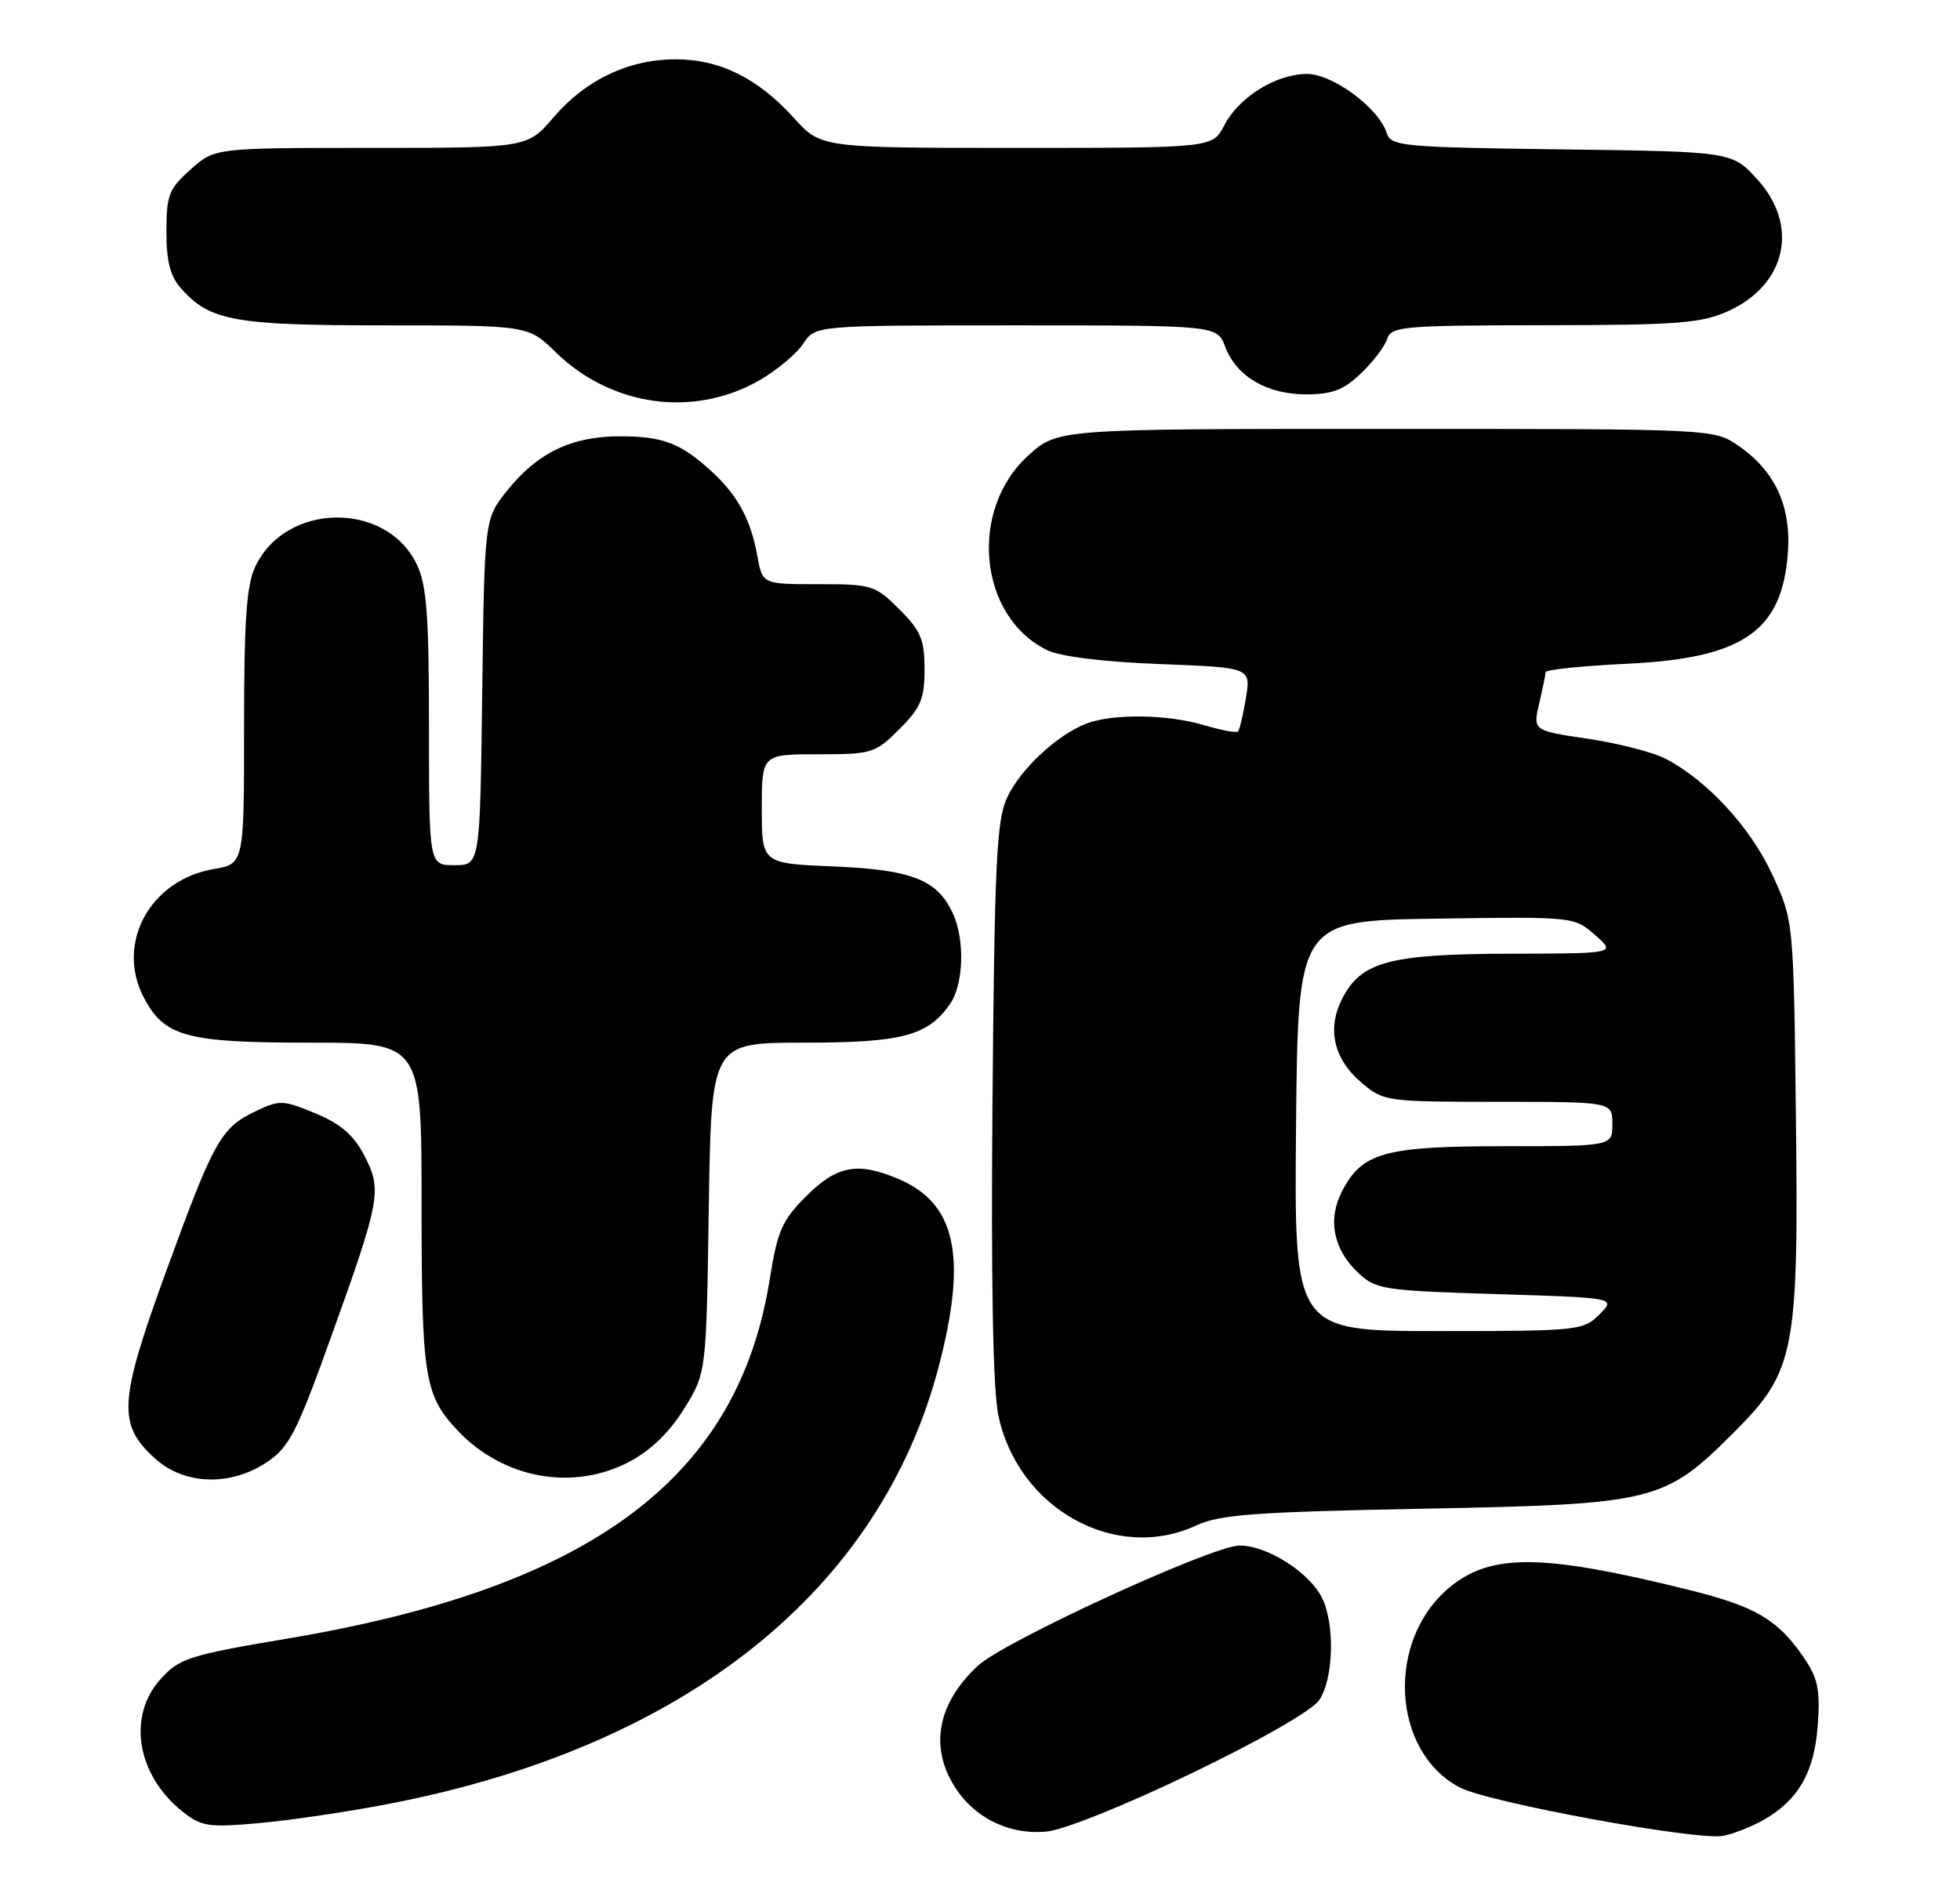 <?xml version="1.0" encoding="UTF-8" standalone="no"?>
<!DOCTYPE svg PUBLIC "-//W3C//DTD SVG 1.1//EN" "http://www.w3.org/Graphics/SVG/1.1/DTD/svg11.dtd" >
<svg xmlns="http://www.w3.org/2000/svg" xmlns:xlink="http://www.w3.org/1999/xlink" version="1.1" viewBox="0 0 265 256">
 <g >
 <path fill="currentColor"
d=" M 238.40 246.13 C 243.13 243.46 245.33 239.64 245.77 233.26 C 246.11 228.45 245.79 226.94 243.84 224.09 C 240.36 219.02 237.34 217.24 228.50 215.04 C 208.50 210.07 201.52 210.01 195.89 214.74 C 187.36 221.92 188.17 236.87 197.35 241.71 C 201.21 243.75 229.54 248.95 233.00 248.26 C 234.38 247.99 236.80 247.03 238.40 246.13 Z  M 161.11 239.80 C 170.37 235.34 177.35 231.34 178.34 229.93 C 180.31 227.12 180.52 219.58 178.72 216.03 C 176.98 212.59 171.30 209.00 167.60 209.00 C 163.95 209.00 135.74 221.96 132.21 225.26 C 126.80 230.31 125.66 236.10 129.01 241.51 C 131.66 245.81 136.44 248.17 141.52 247.68 C 143.84 247.46 152.15 244.12 161.11 239.80 Z  M 52.56 243.94 C 92.68 236.21 119.20 215.00 127.03 184.38 C 130.79 169.70 129.19 162.65 121.36 159.38 C 115.91 157.10 113.13 157.64 109.01 161.75 C 105.73 165.04 105.12 166.42 104.07 173.00 C 99.80 199.87 80.00 214.65 39.00 221.56 C 25.60 223.82 24.29 224.23 21.75 227.02 C 17.15 232.06 18.48 240.07 24.73 245.02 C 27.23 247.00 28.22 247.15 35.00 246.54 C 39.12 246.18 47.03 245.01 52.56 243.94 Z  M 161.78 206.27 C 164.92 204.81 169.74 204.46 192.50 204.02 C 223.78 203.42 225.02 203.11 234.45 193.68 C 242.70 185.43 243.19 182.93 242.81 150.78 C 242.50 124.50 242.50 124.50 239.61 118.25 C 236.66 111.86 230.79 105.50 225.17 102.59 C 223.48 101.72 218.77 100.51 214.68 99.90 C 207.26 98.80 207.26 98.80 208.10 95.15 C 208.57 93.14 208.96 91.23 208.98 90.89 C 208.99 90.56 213.93 90.05 219.95 89.76 C 235.64 89.02 240.93 85.39 241.73 74.79 C 242.20 68.45 239.98 63.65 235.00 60.25 C 231.70 58.00 231.70 58.00 187.35 58.00 C 143.01 58.00 143.01 58.00 139.05 61.58 C 130.92 68.92 132.30 83.38 141.56 87.91 C 143.36 88.79 149.10 89.50 156.79 89.80 C 169.13 90.27 169.13 90.27 168.45 94.39 C 168.08 96.65 167.60 98.68 167.39 98.91 C 167.18 99.14 165.13 98.76 162.82 98.07 C 157.90 96.59 150.48 96.49 146.91 97.84 C 142.92 99.36 137.87 104.09 136.12 107.95 C 134.74 110.97 134.46 117.08 134.19 148.77 C 133.98 173.18 134.25 187.87 134.97 191.34 C 137.60 204.01 150.82 211.38 161.78 206.27 Z  M 36.10 197.72 C 39.09 195.72 40.12 193.72 44.70 180.97 C 51.45 162.20 51.69 160.94 49.26 156.27 C 47.82 153.49 46.08 151.99 42.65 150.56 C 38.27 148.74 37.80 148.72 34.55 150.28 C 29.86 152.51 28.91 154.22 22.43 172.01 C 16.04 189.57 15.86 192.64 20.98 197.25 C 24.95 200.83 31.18 201.02 36.10 197.72 Z  M 85.09 197.67 C 87.99 196.14 90.53 193.68 92.50 190.50 C 95.50 185.66 95.50 185.66 95.83 163.33 C 96.17 141.00 96.17 141.00 108.63 141.00 C 121.95 141.00 125.43 140.09 128.44 135.78 C 130.28 133.16 130.48 127.14 128.85 123.56 C 126.75 118.97 123.34 117.62 112.75 117.17 C 103.00 116.77 103.00 116.77 103.00 109.38 C 103.00 102.00 103.00 102.00 110.60 102.00 C 117.91 102.00 118.33 101.87 121.60 98.60 C 124.50 95.70 125.00 94.51 125.00 90.50 C 125.00 86.49 124.50 85.30 121.60 82.40 C 118.33 79.13 117.90 79.00 110.65 79.00 C 103.09 79.00 103.09 79.00 102.41 75.25 C 101.51 70.29 99.79 67.07 96.34 63.87 C 92.09 59.94 89.67 59.00 83.82 59.00 C 77.29 59.00 72.66 61.23 68.57 66.34 C 65.50 70.18 65.50 70.18 65.20 93.59 C 64.90 117.00 64.90 117.00 61.45 117.00 C 58.00 117.00 58.00 117.00 58.00 98.40 C 58.00 83.26 57.70 79.16 56.37 76.36 C 52.28 67.74 38.65 67.89 34.52 76.61 C 33.33 79.10 33.00 83.84 33.00 98.31 C 33.00 116.82 33.00 116.82 28.90 117.52 C 20.33 118.97 15.63 127.52 19.41 134.82 C 22.19 140.20 25.11 141.00 41.95 141.00 C 57.00 141.00 57.00 141.00 57.00 162.93 C 57.00 186.21 57.38 188.63 61.81 193.38 C 67.96 199.96 77.45 201.71 85.09 197.67 Z  M 102.76 51.38 C 105.10 50.02 107.74 47.80 108.62 46.45 C 110.23 44.00 110.23 44.00 137.40 44.00 C 164.56 44.00 164.56 44.00 165.65 46.89 C 167.17 50.91 171.29 53.33 176.60 53.33 C 180.12 53.33 181.66 52.74 184.01 50.49 C 185.64 48.93 187.24 46.83 187.56 45.82 C 188.09 44.14 189.69 44.00 208.82 43.98 C 226.97 43.96 230.01 43.72 233.68 42.06 C 241.54 38.49 243.29 30.48 237.58 24.24 C 234.16 20.50 234.16 20.50 211.13 20.20 C 189.59 19.92 188.06 19.77 187.50 18.01 C 186.43 14.62 180.20 10.00 176.72 10.00 C 172.52 10.01 167.50 13.13 165.52 16.96 C 163.95 20.00 163.95 20.00 137.47 20.00 C 110.99 20.00 110.99 20.00 107.32 15.93 C 102.47 10.57 97.26 7.99 91.29 8.02 C 84.95 8.05 79.18 10.80 74.85 15.86 C 71.31 20.00 71.31 20.00 50.17 20.00 C 29.03 20.00 29.03 20.00 25.77 22.92 C 22.83 25.54 22.50 26.39 22.50 31.31 C 22.50 35.38 23.02 37.37 24.50 39.03 C 28.40 43.41 31.71 44.00 52.18 44.00 C 71.42 44.00 71.42 44.00 75.13 47.63 C 82.70 55.01 93.87 56.53 102.76 51.38 Z  M 175.23 152.25 C 175.50 124.50 175.50 124.50 194.17 124.23 C 212.81 123.96 212.84 123.96 215.67 126.45 C 218.50 128.94 218.50 128.94 204.22 128.97 C 187.94 129.00 184.07 130.03 181.50 134.99 C 179.36 139.13 180.31 143.24 184.15 146.47 C 187.08 148.94 187.54 149.00 202.58 149.00 C 218.00 149.00 218.00 149.00 218.00 152.00 C 218.00 155.00 218.00 155.00 203.45 155.00 C 187.21 155.00 184.17 155.84 181.45 161.09 C 179.47 164.92 180.27 168.96 183.63 172.12 C 186.02 174.37 187.02 174.53 202.33 175.00 C 218.50 175.50 218.50 175.50 216.25 177.75 C 214.07 179.93 213.39 180.00 194.48 180.00 C 174.97 180.00 174.97 180.00 175.23 152.25 Z "/>
</g>
</svg>